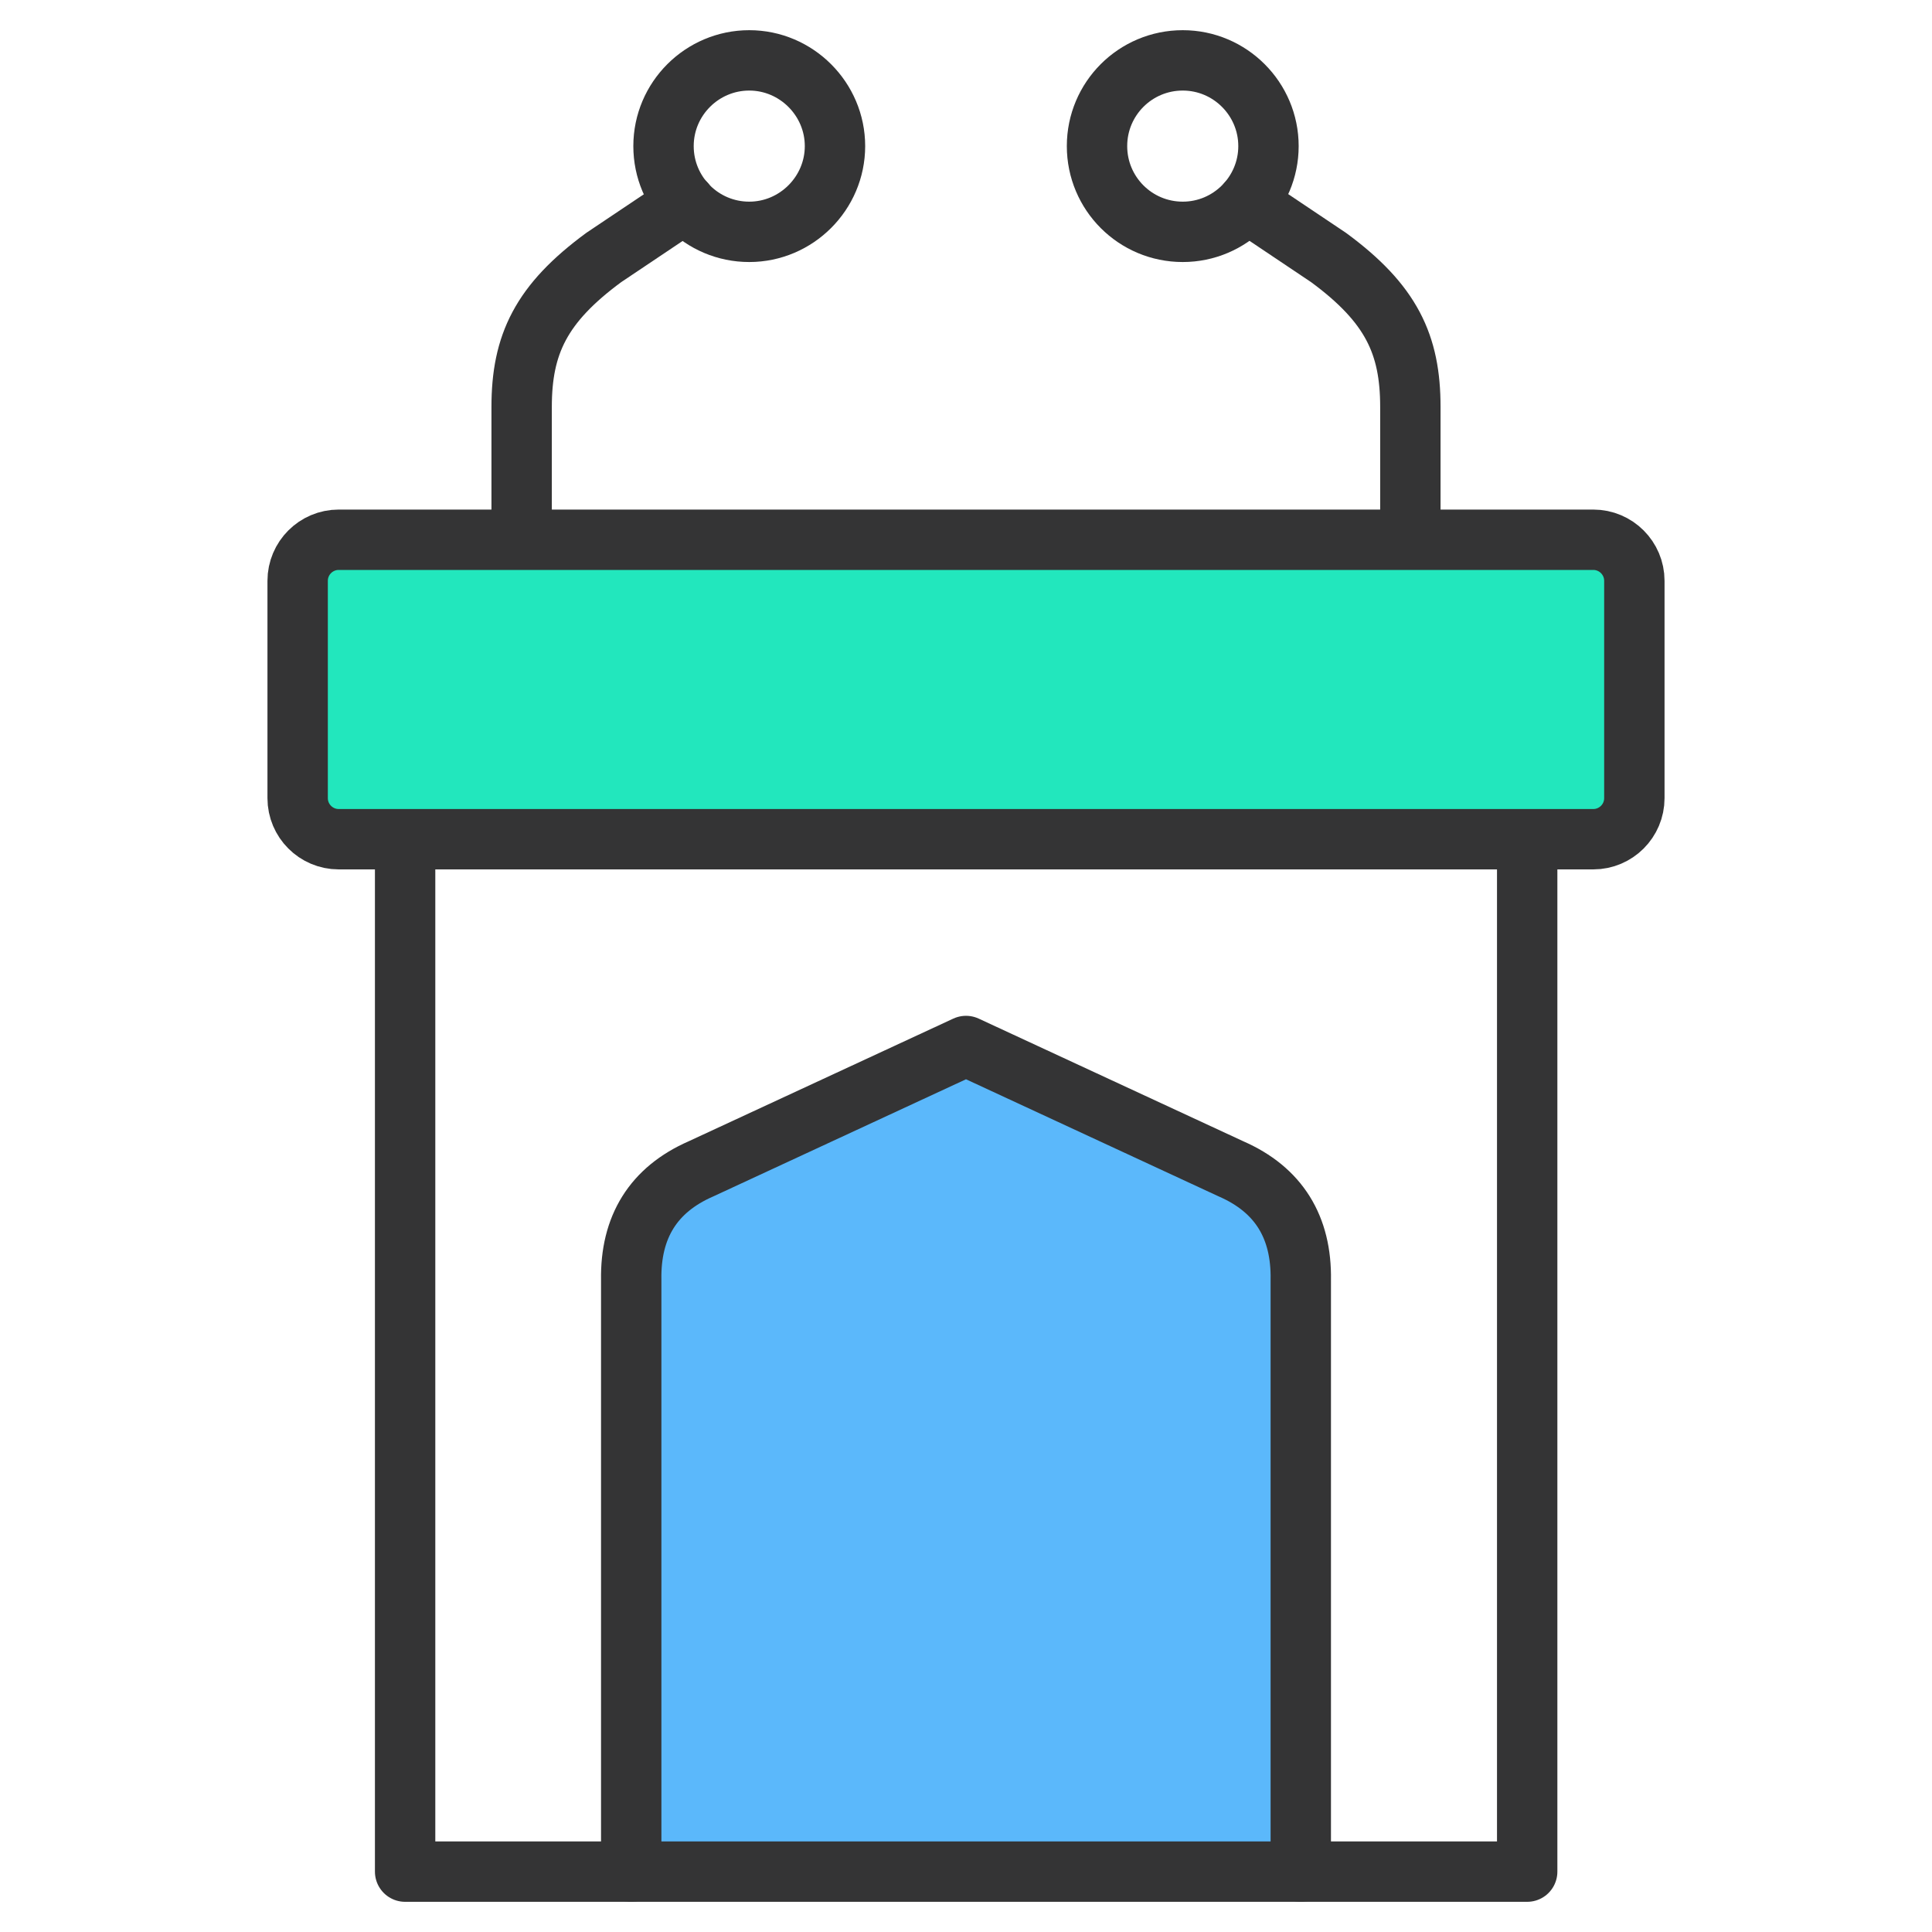 <?xml version="1.0" encoding="UTF-8"?><svg id="pulpit" xmlns="http://www.w3.org/2000/svg" viewBox="0 0 64 64"><defs><style>.cls-1{fill:none;}.cls-1,.cls-2,.cls-3{stroke:#343435;stroke-linecap:round;stroke-linejoin:round;stroke-width:2px;}.cls-2{fill:#22e7bd;}.cls-3{fill:#5bb8fb;}</style></defs><path class="cls-1" d="M17.28,17.88v-4.4c0-2.07,.64-3.42,2.72-4.95l2.7-1.81"/><path class="cls-1" d="M24.82,7.68c1.56,0,2.84-1.28,2.84-2.84s-1.28-2.84-2.84-2.84-2.84,1.27-2.84,2.84,1.27,2.84,2.84,2.84h0Z"/><path class="cls-1" d="M46.72,17.88v-4.4c0-2.07-.63-3.42-2.71-4.95l-2.7-1.81"/><path class="cls-1" d="M39.18,7.68c1.57,0,2.84-1.28,2.84-2.84s-1.27-2.84-2.84-2.84-2.84,1.27-2.84,2.84,1.27,2.84,2.84,2.84h0Z"/><path class="cls-3" d="M20.91,62v-19.6c-.03-1.75,.73-2.99,2.31-3.68l8.78-4.07,8.78,4.07c1.58,.69,2.34,1.93,2.31,3.68v19.6"/><rect class="cls-1" x="13.42" y="27.79" width="37.17" height="34.21"/><path class="cls-2" d="M11.22,17.88H52.78c.75,0,1.36,.61,1.36,1.36v7.2c0,.75-.61,1.36-1.36,1.36H11.22c-.75,0-1.36-.61-1.36-1.36v-7.2c0-.75,.61-1.36,1.36-1.36h0Z"/></svg>